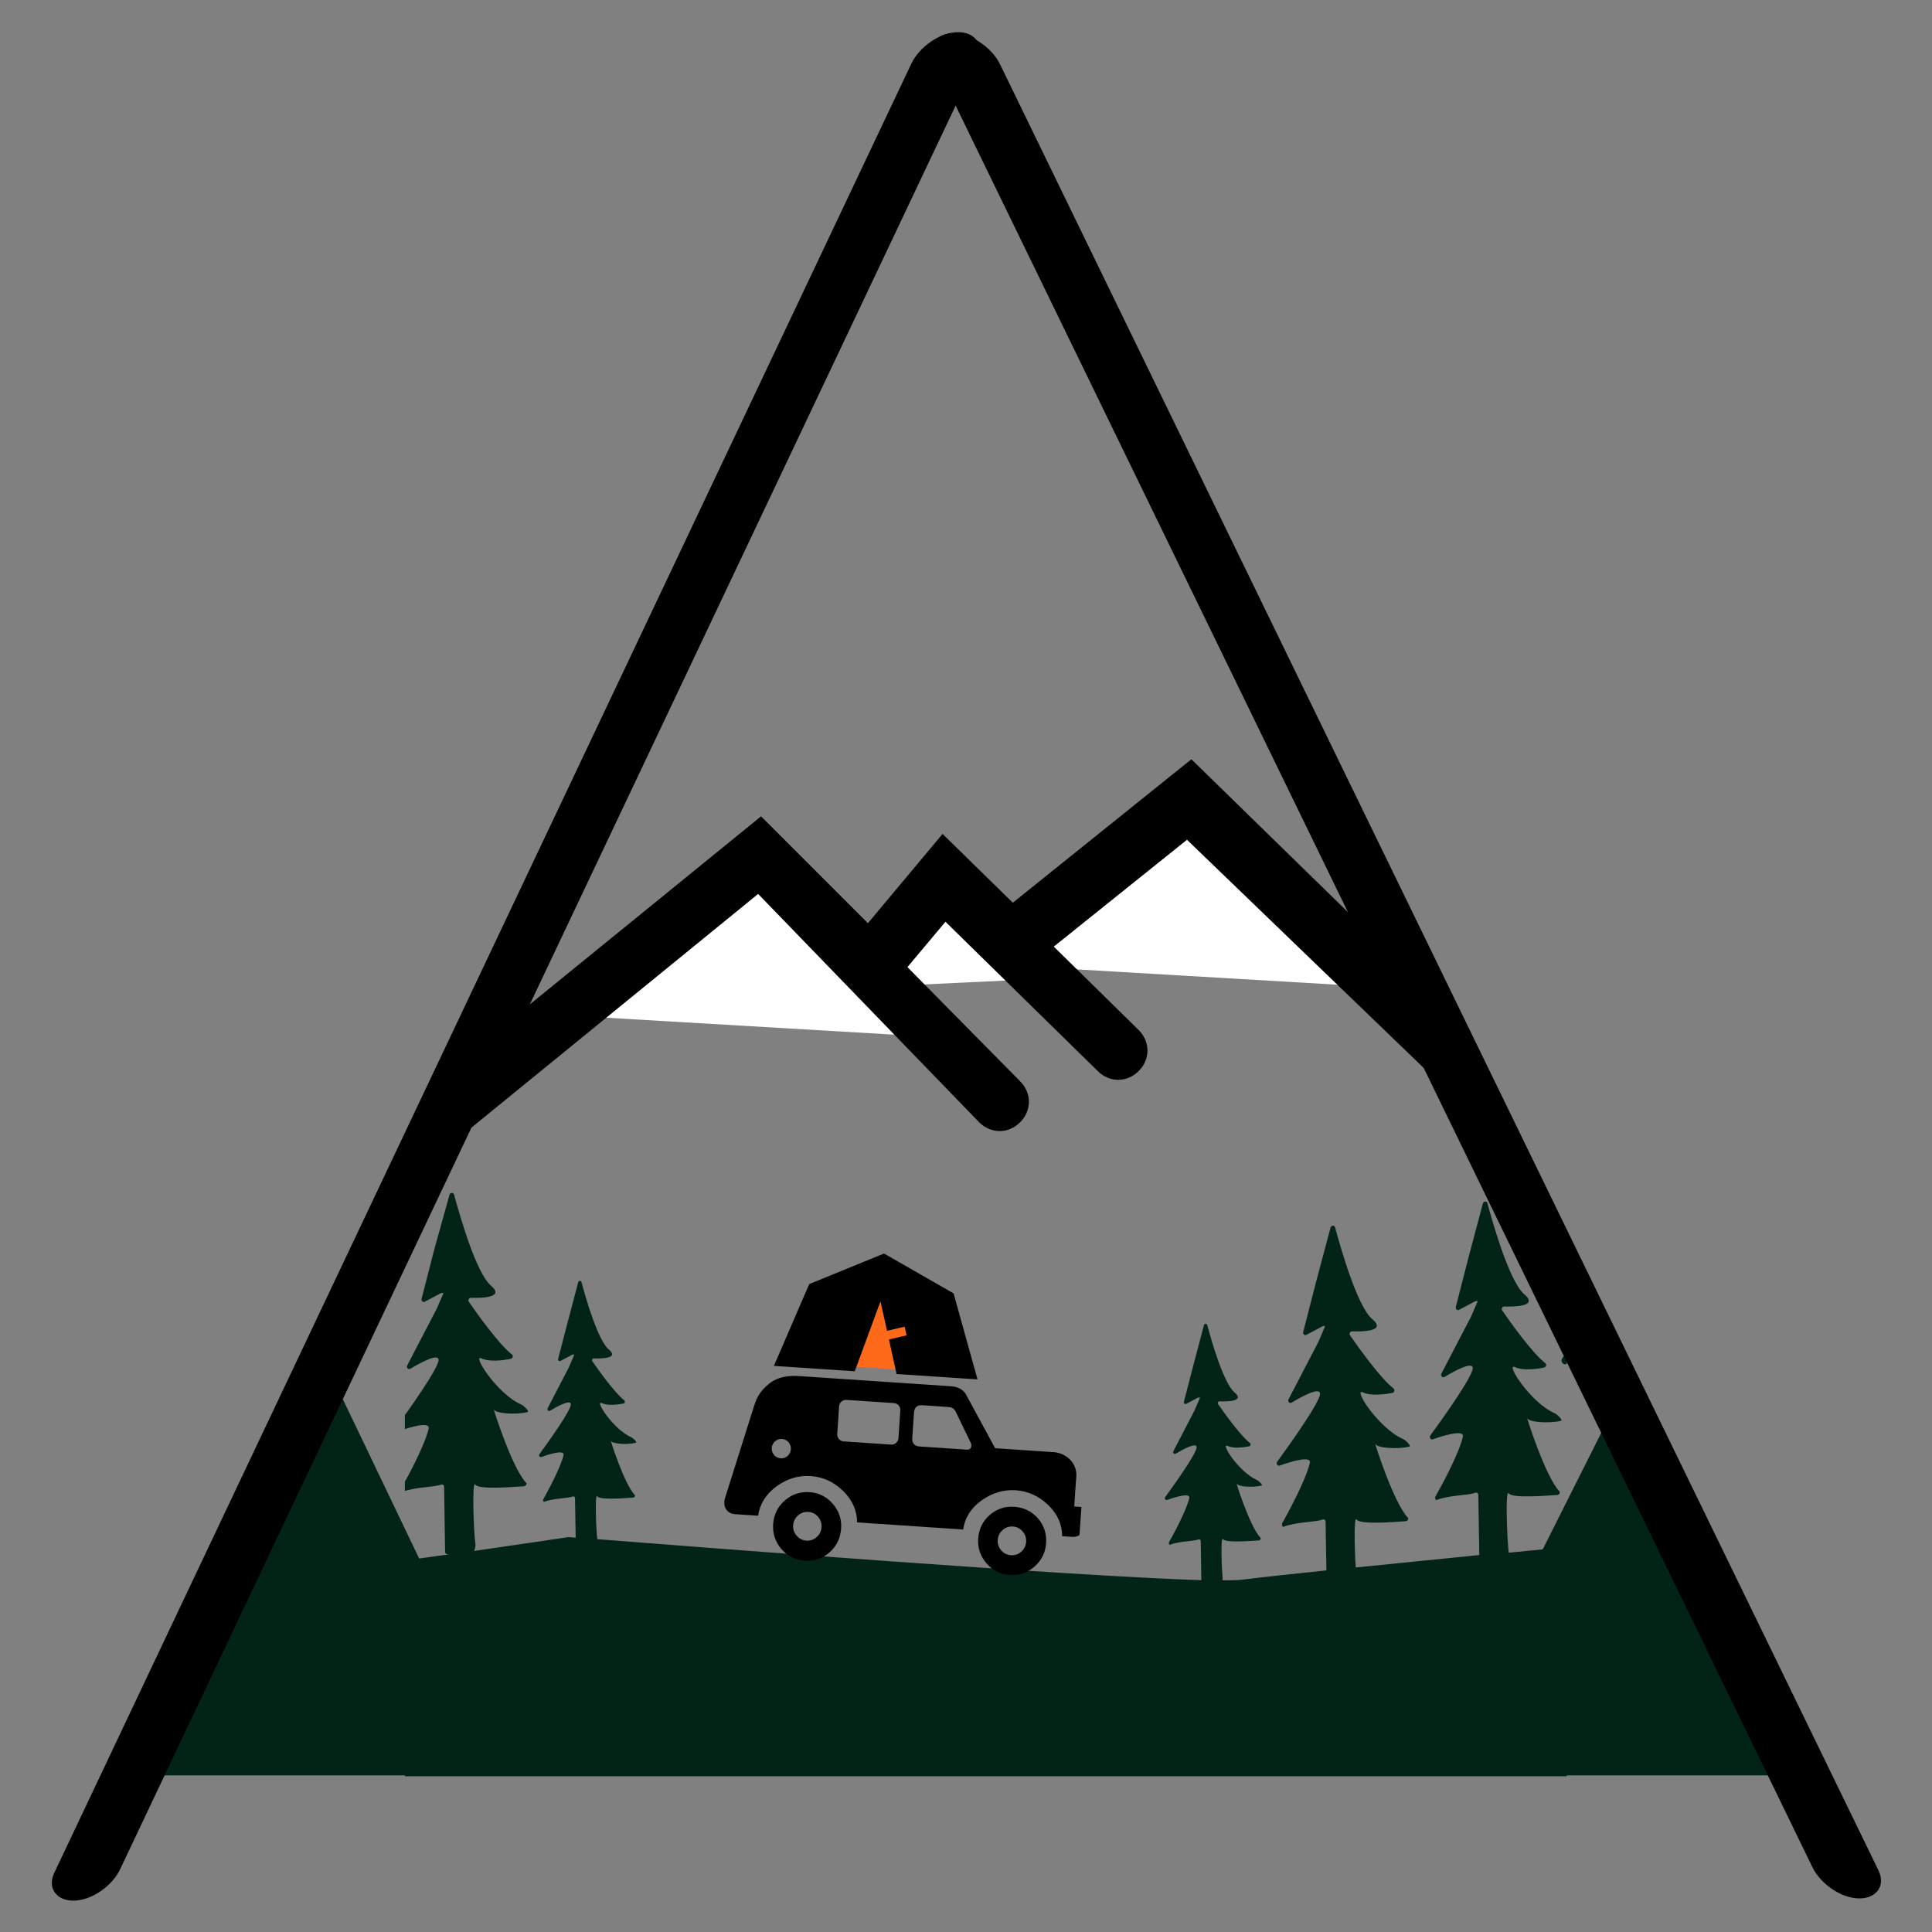 <svg xmlns="http://www.w3.org/2000/svg" xmlns:xlink="http://www.w3.org/1999/xlink" width="500" zoomAndPan="magnify" viewBox="0 0 375 375" height="500" preserveAspectRatio="xMidYMid meet" version="1.0"><rect x="0" y="0" width="375" height="375" fill="#808080" stroke="none"/><defs><clipPath id="684955ec5d"><path d="M 163 249 L 179 249 L 179 267 L 163 267 Z M 163 249 " clip-rule="nonzero"/></clipPath><clipPath id="057ad50e74"><path d="M 164.258 249.617 L 179.73 250.656 L 178.574 267.848 L 163.102 266.809 Z M 164.258 249.617 " clip-rule="nonzero"/></clipPath><clipPath id="12f391a5e1"><path d="M 164.258 249.617 L 178.305 250.559 L 177.234 266.508 L 163.188 265.562 Z M 164.258 249.617 " clip-rule="nonzero"/></clipPath><clipPath id="4e42384102"><path d="M 196 161 L 262 161 L 262 192 L 196 192 Z M 196 161 " clip-rule="nonzero"/></clipPath><clipPath id="63c80d95d3"><path d="M 197.898 159.43 L 263.426 163.285 L 261.734 192 L 196.207 188.145 Z M 197.898 159.43 " clip-rule="nonzero"/></clipPath><clipPath id="c8aca88c38"><path d="M 230.465 161.344 L 261.367 191.566 L 196.234 187.734 L 230.465 161.344 " clip-rule="nonzero"/></clipPath><clipPath id="68241f52d7"><path d="M 111 166 L 177 166 L 177 201 L 111 201 Z M 111 166 " clip-rule="nonzero"/></clipPath><clipPath id="4f1035ad49"><path d="M 113.777 164.367 L 178.695 168.191 L 176.723 201.746 L 111.801 197.922 Z M 113.777 164.367 " clip-rule="nonzero"/></clipPath><clipPath id="e6ab3e00c9"><path d="M 146.039 166.27 L 176.363 201.199 L 111.832 197.402 L 146.039 166.27 " clip-rule="nonzero"/></clipPath><clipPath id="97e1356202"><path d="M 168 176 L 198 176 L 198 192 L 168 192 Z M 168 176 " clip-rule="nonzero"/></clipPath><clipPath id="361191e1a8"><path d="M 168.258 177.297 L 196.727 175.957 L 197.414 190.555 L 168.945 191.895 Z M 168.258 177.297 " clip-rule="nonzero"/></clipPath><clipPath id="80f4015003"><path d="M 182.387 176.633 L 197.184 190.234 L 168.93 191.566 L 182.387 176.633 " clip-rule="nonzero"/></clipPath><clipPath id="197a3d20fc"><path d="M 85.852 92.266 L 279.531 92.266 L 279.531 233.703 L 85.852 233.703 Z M 85.852 92.266 " clip-rule="nonzero"/></clipPath><clipPath id="b3f3bfeb14"><path d="M 85.852 147 L 279.531 147 L 279.531 233.703 L 85.852 233.703 Z M 85.852 147 " clip-rule="nonzero"/></clipPath><clipPath id="557715bfef"><path d="M 78.586 179.117 L 304.117 179.117 L 304.117 344.766 L 78.586 344.766 Z M 78.586 179.117 " clip-rule="nonzero"/></clipPath><clipPath id="88c9f9bdb4"><path d="M 23 263.07 L 101.52 263.07 L 101.52 344.602 L 23 344.602 Z M 23 263.07 " clip-rule="nonzero"/></clipPath><clipPath id="bb04949435"><path d="M 62.469 263.07 L 23.418 344.602 L 101.52 344.602 L 62.469 263.07 " clip-rule="nonzero"/></clipPath><clipPath id="2526f18df8"><path d="M 277 272 L 350.047 272 L 350.047 344.602 L 277 344.602 Z M 277 272 " clip-rule="nonzero"/></clipPath><clipPath id="6a830280a8"><path d="M 313.73 272.281 L 277.418 344.602 L 350.047 344.602 L 313.73 272.281 " clip-rule="nonzero"/></clipPath><clipPath id="6a5567482e"><path d="M 10 6 L 191 6 L 191 369 L 10 369 Z M 10 6 " clip-rule="nonzero"/></clipPath><clipPath id="2d630deff7"><path d="M 175.402 0 L 191.645 7.371 L 24.711 375.184 L 8.469 367.809 Z M 175.402 0 " clip-rule="nonzero"/></clipPath><clipPath id="8f67879f83"><path d="M 175.402 0 L 191.645 7.371 L 24.711 375.184 L 8.469 367.809 Z M 175.402 0 " clip-rule="nonzero"/></clipPath><clipPath id="bb5cbed489"><path d="M 175.402 0 L 191.645 7.371 L 24.711 375.184 L 8.469 367.809 Z M 175.402 0 " clip-rule="nonzero"/></clipPath><clipPath id="34c1ec0e4a"><path d="M 180 6 L 366 6 L 366 369 L 180 369 Z M 180 6 " clip-rule="nonzero"/></clipPath><clipPath id="e40d9e80b5"><path d="M 179.129 7.473 L 195.297 -0.066 L 366.555 367.156 L 350.387 374.695 Z M 179.129 7.473 " clip-rule="nonzero"/></clipPath><clipPath id="ea4840e70e"><path d="M 350.453 374.84 L 366.621 367.301 L 195.363 0.078 L 179.195 7.617 Z M 350.453 374.84 " clip-rule="nonzero"/></clipPath><clipPath id="ae575371a7"><path d="M 350.453 374.84 L 366.621 367.301 L 195.363 0.078 L 179.195 7.617 Z M 350.453 374.84 " clip-rule="nonzero"/></clipPath><clipPath id="8199a86a41"><path d="M 150 289 L 164 289 L 164 303 L 150 303 Z M 150 289 " clip-rule="nonzero"/></clipPath><clipPath id="6bf9dea5e3"><path d="M 143.117 241.078 L 213.043 245.781 L 208.938 306.805 L 139.016 302.102 Z M 143.117 241.078 " clip-rule="nonzero"/></clipPath><clipPath id="fb0093a7fb"><path d="M 213.598 245.82 L 143.676 241.117 L 139.57 302.141 L 209.492 306.844 Z M 213.598 245.82 " clip-rule="nonzero"/></clipPath><clipPath id="f07be6ac9e"><path d="M 164.582 289.387 L 150.344 288.43 L 149.379 302.812 L 163.613 303.77 Z M 164.582 289.387 " clip-rule="nonzero"/></clipPath><clipPath id="3148af7ed3"><path d="M 164.582 289.387 L 150.344 288.43 L 149.395 302.574 L 163.629 303.535 Z M 164.582 289.387 " clip-rule="nonzero"/></clipPath><clipPath id="c031bda1ca"><path d="M 189 292 L 204 292 L 204 306 L 189 306 Z M 189 292 " clip-rule="nonzero"/></clipPath><clipPath id="aee80e82bd"><path d="M 143.117 241.078 L 213.043 245.781 L 208.938 306.805 L 139.016 302.102 Z M 143.117 241.078 " clip-rule="nonzero"/></clipPath><clipPath id="d927cb8122"><path d="M 213.598 245.82 L 143.676 241.117 L 139.57 302.141 L 209.492 306.844 Z M 213.598 245.82 " clip-rule="nonzero"/></clipPath><clipPath id="cf32f5890b"><path d="M 204.133 292.047 L 189.895 291.09 L 188.926 305.473 L 203.164 306.43 Z M 204.133 292.047 " clip-rule="nonzero"/></clipPath><clipPath id="a618ad2288"><path d="M 204.133 292.047 L 189.895 291.09 L 188.941 305.234 L 203.18 306.195 Z M 204.133 292.047 " clip-rule="nonzero"/></clipPath><clipPath id="b8979ab513"><path d="M 140 267 L 211 267 L 211 299 L 140 299 Z M 140 267 " clip-rule="nonzero"/></clipPath><clipPath id="fed99e00d3"><path d="M 143.117 241.078 L 213.043 245.781 L 208.938 306.805 L 139.016 302.102 Z M 143.117 241.078 " clip-rule="nonzero"/></clipPath><clipPath id="8af31e236d"><path d="M 213.598 245.82 L 143.676 241.117 L 139.57 302.141 L 209.492 306.844 Z M 213.598 245.82 " clip-rule="nonzero"/></clipPath><clipPath id="7b1a4fc894"><path d="M 150 243 L 190 243 L 190 268 L 150 268 Z M 150 243 " clip-rule="nonzero"/></clipPath><clipPath id="90cd43d7e9"><path d="M 143.117 241.078 L 213.043 245.781 L 208.938 306.805 L 139.016 302.102 Z M 143.117 241.078 " clip-rule="nonzero"/></clipPath><clipPath id="3b5ab92981"><path d="M 213.598 245.82 L 143.676 241.117 L 139.57 302.141 L 209.492 306.844 Z M 213.598 245.82 " clip-rule="nonzero"/></clipPath></defs><g clip-path="url(#684955ec5d)"><g clip-path="url(#057ad50e74)"><g clip-path="url(#12f391a5e1)"><path fill="#ff6a1a" d="M 164.258 249.617 L 178.012 250.539 L 176.969 266.012 L 163.219 265.086 Z M 164.258 249.617 " fill-opacity="1" fill-rule="nonzero"/></g></g></g><g clip-path="url(#4e42384102)"><g clip-path="url(#63c80d95d3)"><g clip-path="url(#c8aca88c38)"><path fill="#ffffff" d="M 197.898 159.43 L 262.688 163.242 L 261.043 191.219 L 196.25 187.406 Z M 197.898 159.43 " fill-opacity="1" fill-rule="nonzero"/></g></g></g><g clip-path="url(#68241f52d7)"><g clip-path="url(#4f1035ad49)"><g clip-path="url(#e6ab3e00c9)"><path fill="#ffffff" d="M 113.777 164.367 L 177.969 168.148 L 176.035 200.973 L 111.844 197.195 Z M 113.777 164.367 " fill-opacity="1" fill-rule="nonzero"/></g></g></g><g clip-path="url(#97e1356202)"><g clip-path="url(#361191e1a8)"><g clip-path="url(#80f4015003)"><path fill="#ffffff" d="M 168.258 177.297 L 196.727 175.957 L 197.414 190.555 L 168.945 191.895 Z M 168.258 177.297 " fill-opacity="1" fill-rule="nonzero"/></g></g></g><g clip-path="url(#197a3d20fc)"><path fill="#000000" d="M 212.781 -3.766 C 95.445 -3.766 -0.012 91.691 -0.012 209.023 C -0.012 326.355 95.445 421.816 212.781 421.816 C 330.113 421.816 425.57 326.355 425.57 209.023 C 425.57 91.691 330.113 -3.766 212.781 -3.766 Z M 212.781 410.449 C 101.695 410.449 11.352 320.105 11.352 209.023 C 11.352 97.941 101.695 7.598 212.781 7.598 C 323.863 7.598 414.207 97.941 414.207 209.023 C 414.207 320.105 323.863 410.449 212.781 410.449 Z M 212.781 410.449 " fill-opacity="1" fill-rule="nonzero"/></g><g clip-path="url(#b3f3bfeb14)"><path fill="#000000" d="M 395.172 258.742 L 305.965 174.363 L 278.973 193.969 L 231.246 147.375 L 196.586 175.215 L 182.949 161.863 L 168.461 179.195 L 147.719 158.453 L 30.672 253.629 C 28.113 255.617 27.832 259.309 29.82 261.582 C 30.957 263.004 32.66 263.57 34.363 263.57 C 35.5 263.57 36.922 263.285 38.059 262.434 L 147.152 173.512 L 190.051 217.832 C 192.324 220.105 195.734 220.105 198.008 217.832 C 200.277 215.559 200.277 212.148 198.008 209.875 L 176.129 187.715 L 183.516 178.91 L 213.062 207.887 C 214.199 209.023 215.621 209.594 217.039 209.594 C 218.461 209.594 219.883 209.023 221.02 207.887 C 223.293 205.613 223.293 202.207 221.02 199.934 L 204.539 183.738 L 230.395 163 L 301.133 231.184 C 302.27 232.32 303.691 232.887 305.113 232.887 C 306.531 232.887 307.953 232.32 309.09 231.184 C 311.363 228.91 311.363 225.219 309.09 223.23 L 287.496 202.207 L 305.395 189.422 L 387.785 267.266 C 388.922 268.402 390.34 268.684 391.762 268.684 C 393.184 268.684 394.887 268.117 396.023 266.98 C 397.445 264.422 397.445 260.73 395.172 258.742 Z M 395.172 258.742 " fill-opacity="1" fill-rule="nonzero"/></g><g clip-path="url(#557715bfef)"><path fill="#022417" d="M 413.949 298.43 C 413.949 298.43 393.91 311.484 390.906 306.793 C 389.887 305.211 381.836 303.738 371.613 302.504 C 370.996 296.527 370.379 278.488 371.668 280.469 C 372.957 282.48 385.727 281.383 390.262 281.113 C 390.906 281.086 391.496 280.23 391.039 279.746 C 385.457 273.902 377.945 249.727 378.75 251.816 C 379.34 253.371 386.852 253.961 391.602 252.836 C 392.516 252.621 390.125 250.344 389.27 249.965 C 379.957 245.945 370.086 230.453 374.027 232.328 C 377.008 233.75 382.133 233.105 385.164 232.516 C 385.941 232.355 386.184 231.312 385.566 230.801 C 380.629 226.969 372.152 215.094 369.145 210.723 C 368.715 210.082 369.172 209.168 369.926 209.195 C 374.027 209.332 383.016 209.168 377.57 204.586 C 371.988 199.895 365.738 178.184 363.512 169.875 C 363.27 168.961 362.035 168.988 361.793 169.93 L 356.27 190.727 L 351.438 209.41 C 351.223 210.27 352.109 210.914 352.809 210.43 L 357.582 207.938 C 358.332 207.402 359.996 206.703 359.621 207.59 L 357.047 213.566 C 357.047 213.594 357.02 213.621 357.02 213.621 L 345.938 234.93 C 345.508 235.762 346.367 236.672 347.145 236.188 C 351.117 233.805 357.93 230.105 357.906 232.891 C 357.879 235.949 346.824 251.547 342.02 258.141 C 341.566 257.633 340.895 257.07 340.547 256.91 C 333.25 253.746 325.496 241.578 328.578 243.051 C 330.914 244.176 334.938 243.641 337.324 243.184 C 337.941 243.078 338.133 242.219 337.648 241.844 C 333.758 238.844 327.133 229.516 324.77 226.082 C 324.422 225.574 324.797 224.879 325.387 224.879 C 328.605 224.984 335.664 224.852 331.398 221.258 C 326.996 217.586 322.113 200.539 320.371 194 C 320.184 193.273 319.215 193.301 319.027 194.023 L 314.684 210.348 L 310.898 225.012 C 310.738 225.68 311.41 226.191 311.973 225.816 L 315.727 223.859 C 316.32 223.43 317.633 222.895 317.34 223.59 L 315.324 228.281 C 315.324 228.309 315.301 228.309 315.301 228.336 L 306.605 245.062 C 306.258 245.73 306.93 246.43 307.547 246.055 C 310.656 244.176 315.996 241.281 315.969 243.453 C 315.941 245.918 306.848 258.652 303.254 263.609 C 302.824 264.199 303.359 265.004 304.004 264.762 C 307.41 263.559 313.555 261.68 312.965 264.039 C 311.625 269.453 306.285 279.184 304.781 281.836 C 304.539 282.266 304.754 283.098 305.156 282.938 C 309.234 281.41 314.359 281.648 316.723 280.793 C 317.176 280.633 317.633 280.953 317.633 281.461 L 317.902 298.91 C 312.348 299.449 303.094 300.359 292.844 301.379 C 292.52 298.723 292.145 288.805 292.844 289.852 C 293.488 290.871 300.008 290.309 302.285 290.172 C 302.609 290.148 302.902 289.719 302.688 289.477 C 299.844 286.5 296.035 274.199 296.438 275.27 C 296.734 276.047 300.57 276.344 302.984 275.781 C 303.441 275.672 302.234 274.52 301.805 274.332 C 297.082 272.297 292.066 264.414 294.051 265.352 C 295.578 266.078 298.184 265.754 299.711 265.434 C 300.113 265.352 300.246 264.816 299.926 264.574 C 297.402 262.617 293.109 256.586 291.582 254.363 C 291.367 254.039 291.582 253.586 291.984 253.586 C 294.078 253.664 298.637 253.559 295.875 251.227 C 293.031 248.84 289.863 237.797 288.711 233.562 C 288.578 233.105 287.961 233.105 287.824 233.59 L 285.008 244.176 L 282.566 253.691 C 282.461 254.121 282.918 254.469 283.266 254.203 L 285.707 252.914 C 286.082 252.648 286.941 252.297 286.754 252.727 L 285.438 255.758 C 285.438 255.758 285.438 255.785 285.41 255.785 L 279.777 266.613 C 279.562 267.043 279.992 267.496 280.395 267.254 C 282.406 266.051 285.867 264.172 285.867 265.566 C 285.84 267.176 279.965 275.43 277.629 278.621 C 277.363 278.996 277.684 279.504 278.113 279.371 C 280.312 278.594 284.312 277.387 283.938 278.914 C 283.078 282.426 279.617 288.727 278.625 290.441 C 278.461 290.711 278.598 291.246 278.863 291.137 C 281.492 290.148 284.848 290.309 286.352 289.746 C 286.645 289.637 286.941 289.852 286.941 290.172 L 287.129 301.832 C 279 302.637 270.574 303.496 263.145 304.246 C 262.902 300.359 262.766 294.113 263.332 294.945 C 264 295.965 270.547 295.426 272.855 295.266 C 273.176 295.238 273.5 294.812 273.258 294.57 C 270.387 291.566 266.523 279.156 266.953 280.258 C 267.246 281.059 271.109 281.355 273.551 280.793 C 274.008 280.684 272.801 279.504 272.344 279.316 C 267.57 277.254 262.5 269.293 264.539 270.258 C 266.066 270.98 268.695 270.66 270.254 270.363 C 270.656 270.285 270.789 269.75 270.469 269.48 C 267.918 267.523 263.598 261.414 262.043 259.188 C 261.828 258.867 262.043 258.383 262.445 258.41 C 264.566 258.492 269.18 258.383 266.363 256.051 C 263.492 253.641 260.297 242.516 259.145 238.254 C 259.012 237.77 258.395 237.797 258.258 238.281 L 255.414 248.949 L 252.949 258.543 C 252.84 258.973 253.297 259.32 253.645 259.055 L 256.086 257.766 C 256.461 257.5 257.32 257.125 257.133 257.578 L 255.816 260.637 C 255.816 260.637 255.816 260.66 255.793 260.66 L 250.105 271.598 C 249.891 272.027 250.316 272.484 250.723 272.242 C 252.758 271.008 256.246 269.133 256.223 270.551 C 256.195 272.16 250.266 280.496 247.902 283.715 C 247.637 284.09 247.957 284.625 248.387 284.465 C 250.613 283.688 254.609 282.453 254.234 283.98 C 253.375 287.52 249.863 293.871 248.895 295.613 C 248.734 295.883 248.871 296.418 249.137 296.34 C 251.793 295.348 255.148 295.508 256.703 294.945 C 257 294.836 257.293 295.051 257.293 295.375 L 257.453 304.809 C 249.676 305.613 243.637 306.285 241.195 306.605 C 240.473 306.711 239.156 306.738 237.332 306.738 C 237.117 304.246 236.902 298.027 237.387 298.75 C 237.871 299.5 242.672 299.098 244.363 298.992 C 244.605 298.965 244.816 298.645 244.656 298.484 C 242.566 296.285 239.719 287.199 240.043 287.977 C 240.258 288.566 243.102 288.781 244.871 288.352 C 245.219 288.27 244.309 287.414 243.988 287.277 C 240.5 285.777 236.77 279.934 238.273 280.656 C 239.398 281.195 241.305 280.953 242.457 280.738 C 242.754 280.684 242.832 280.281 242.617 280.094 C 240.766 278.648 237.574 274.199 236.449 272.562 C 236.285 272.32 236.449 271.973 236.742 272 C 238.297 272.055 241.68 272 239.613 270.258 C 237.52 268.488 235.16 260.34 234.328 257.203 C 234.246 256.855 233.766 256.883 233.684 257.23 L 231.617 265.059 L 229.793 272.082 C 229.715 272.402 230.035 272.645 230.305 272.457 L 232.102 271.516 C 232.395 271.305 233.012 271.062 232.879 271.383 L 231.914 273.637 C 231.914 273.637 231.914 273.66 231.914 273.66 L 227.754 281.676 C 227.594 282 227.914 282.32 228.211 282.16 C 229.688 281.273 232.262 279.879 232.262 280.926 C 232.262 282.105 227.891 288.219 226.172 290.574 C 225.957 290.844 226.227 291.246 226.547 291.137 C 228.184 290.551 231.109 289.664 230.84 290.789 C 230.195 293.391 227.648 298.027 226.922 299.312 C 226.816 299.527 226.895 299.902 227.109 299.824 C 229.07 299.098 231.512 299.207 232.637 298.805 C 232.852 298.723 233.066 298.887 233.066 299.125 L 233.176 306.711 C 208.141 305.934 136.613 300.387 115.93 298.75 C 115.688 296.555 115.445 289.691 115.93 290.441 C 116.414 291.191 121.215 290.789 122.906 290.684 C 123.148 290.656 123.359 290.336 123.199 290.172 C 121.109 287.977 118.262 278.891 118.586 279.668 C 118.801 280.258 121.645 280.469 123.414 280.043 C 123.762 279.961 122.852 279.102 122.531 278.969 C 119.043 277.469 115.312 271.625 116.816 272.348 C 117.941 272.883 119.848 272.645 121 272.43 C 121.297 272.375 121.375 271.973 121.16 271.785 C 119.309 270.34 116.117 265.887 114.992 264.227 C 114.828 263.984 114.992 263.637 115.285 263.664 C 116.84 263.719 120.223 263.664 118.156 261.922 C 116.062 260.152 113.703 252.004 112.871 248.867 C 112.789 248.52 112.309 248.547 112.227 248.895 L 110.16 256.723 L 108.336 263.746 C 108.258 264.066 108.578 264.309 108.848 264.121 L 110.645 263.18 C 110.938 262.969 111.555 262.727 111.422 263.047 L 110.457 265.301 C 110.457 265.301 110.457 265.324 110.457 265.324 L 106.297 273.34 C 106.137 273.66 106.457 273.984 106.754 273.824 C 108.23 272.938 110.805 271.543 110.805 272.59 C 110.805 273.77 106.434 279.879 104.715 282.238 C 104.5 282.508 104.77 282.91 105.09 282.801 C 106.727 282.211 109.652 281.328 109.383 282.453 C 108.738 285.055 106.191 289.691 105.465 290.977 C 105.359 291.191 105.438 291.566 105.652 291.488 C 107.613 290.762 110.055 290.871 111.18 290.469 C 111.395 290.387 111.609 290.551 111.609 290.789 L 111.742 298.457 C 110.805 298.375 110.32 298.348 110.32 298.348 C 110.32 298.348 103.105 299.449 92.051 301.031 C 92.211 300.52 92.32 300.012 92.293 299.875 C 91.945 297.547 91.566 287.09 92.266 288.164 C 92.91 289.184 99.43 288.617 101.711 288.484 C 102.031 288.457 102.328 288.027 102.113 287.789 C 99.27 284.812 95.457 272.508 95.859 273.582 C 96.156 274.359 99.992 274.652 102.406 274.09 C 102.863 273.984 101.656 272.832 101.227 272.645 C 96.504 270.605 91.488 262.727 93.473 263.664 C 95.004 264.387 97.605 264.066 99.133 263.746 C 99.535 263.664 99.672 263.129 99.348 262.887 C 96.828 260.93 92.535 254.898 91.004 252.676 C 90.789 252.352 91.004 251.898 91.406 251.898 C 93.5 251.977 98.062 251.871 95.297 249.539 C 92.453 247.152 89.289 236.109 88.133 231.875 C 88 231.418 87.383 231.418 87.25 231.898 L 84.27 242.594 L 81.828 252.109 C 81.723 252.539 82.18 252.887 82.527 252.621 L 84.969 251.332 C 85.344 251.066 86.203 250.719 86.016 251.145 L 84.699 254.176 C 84.699 254.176 84.699 254.203 84.672 254.203 L 79.039 265.031 C 78.824 265.461 79.254 265.914 79.656 265.676 C 81.668 264.469 85.129 262.59 85.129 263.984 C 85.102 265.594 79.227 273.848 76.891 277.039 C 76.625 277.414 76.945 277.926 77.375 277.789 C 79.574 277.012 83.574 275.805 83.199 277.336 C 82.34 280.844 78.879 287.145 77.887 288.859 C 77.723 289.129 77.859 289.664 78.125 289.559 C 80.758 288.566 84.082 288.727 85.613 288.164 C 85.906 288.055 86.203 288.27 86.203 288.594 L 86.391 301.219 C 86.391 301.512 86.66 301.727 86.926 301.672 L 87.168 301.699 C 79.523 302.773 70.535 304.004 61.008 305.266 C 61.09 304.918 61.145 304.621 61.117 304.539 C 60.605 300.922 59.988 284.812 61.062 286.477 C 62.082 288.055 72.09 287.199 75.66 286.984 C 76.168 286.957 76.625 286.285 76.277 285.91 C 71.902 281.328 66 262.352 66.617 263.984 C 67.074 265.191 72.977 265.648 76.703 264.789 C 77.43 264.629 75.551 262.832 74.879 262.539 C 67.582 259.375 59.828 247.207 62.914 248.68 C 65.25 249.805 69.273 249.27 71.66 248.812 C 72.277 248.707 72.465 247.848 71.984 247.473 C 68.094 244.473 61.465 235.145 59.105 231.711 C 58.758 231.203 59.133 230.508 59.723 230.508 C 62.941 230.613 69.996 230.48 65.73 226.887 C 61.332 223.215 56.449 206.168 54.703 199.629 C 54.516 198.902 53.551 198.93 53.363 199.652 L 49.016 215.977 L 45.234 230.641 C 45.074 231.312 45.742 231.82 46.309 231.445 L 50.062 229.488 C 50.652 229.059 51.969 228.523 51.672 229.219 L 49.66 233.91 C 49.66 233.938 49.633 233.938 49.633 233.965 L 40.941 250.691 C 40.594 251.359 41.262 252.059 41.879 251.684 C 44.992 249.805 50.332 246.91 50.305 249.082 C 50.277 251.547 41.184 264.281 37.586 269.238 C 37.156 269.828 37.695 270.633 38.34 270.391 C 41.746 269.188 47.891 267.309 47.301 269.668 C 45.957 275.082 40.621 284.812 39.117 287.465 C 38.875 287.895 39.09 288.727 39.492 288.566 C 43.57 287.039 48.695 287.277 51.055 286.422 C 51.512 286.262 51.969 286.582 51.969 287.09 L 52.262 306.336 C 40.297 307.84 27.93 309.312 16.742 310.41 C 17.09 309.258 17.387 308 17.359 307.703 C 16.688 303.121 15.938 282.59 17.277 284.707 C 18.566 286.715 31.336 285.617 35.871 285.348 C 36.516 285.32 37.105 284.465 36.648 283.98 C 31.066 278.137 23.555 253.961 24.359 256.051 C 24.949 257.605 32.465 258.195 37.211 257.07 C 38.125 256.855 35.734 254.578 34.879 254.203 C 25.566 250.18 15.695 234.688 19.637 236.562 C 22.617 237.984 27.742 237.34 30.773 236.75 C 31.551 236.59 31.793 235.547 31.176 235.035 C 26.238 231.203 17.762 219.328 14.754 214.961 C 14.328 214.316 14.781 213.406 15.535 213.434 C 19.637 213.566 28.625 213.406 23.18 208.82 C 17.598 204.129 11.348 182.418 9.121 174.109 C 8.879 173.199 7.645 173.227 7.406 174.164 L 1.879 194.965 L -2.953 213.645 C -3.168 214.504 -2.281 215.148 -1.582 214.664 L 3.191 212.172 C 3.941 211.637 5.605 210.938 5.23 211.824 L 2.656 217.801 C 2.656 217.828 2.629 217.855 2.629 217.855 L -8.453 239.164 C -8.883 239.996 -8.023 240.906 -7.246 240.426 C -3.273 238.039 3.539 234.34 3.516 237.129 C 3.488 240.262 -8.102 256.508 -12.691 262.805 C -13.227 263.559 -12.559 264.574 -11.727 264.281 C -7.379 262.754 0.43 260.367 -0.297 263.367 C -1.984 270.258 -8.801 282.641 -10.73 286.047 C -11.027 286.582 -10.785 287.629 -10.25 287.441 C -5.043 285.508 1.477 285.805 4.48 284.707 C 5.043 284.492 5.633 284.922 5.66 285.562 L 6.062 310.359 C 6.062 310.949 6.574 311.375 7.137 311.242 L 7.406 311.27 C 0.805 311.832 -5.125 312.207 -10.008 312.367 C -12.984 312.449 -15.992 312.34 -19.023 312.074 C -18.621 311.137 -18.297 310.09 -18.137 308.91 C -18.082 308.426 -17.629 304.273 -20.23 300.602 C -22.055 298 -23.344 298.59 -30.023 294.141 C -33.727 291.461 -34.262 290.844 -35.844 290.816 C -38.043 290.762 -39.305 292.184 -43.758 295.801 C -48.188 299.422 -50.414 301.219 -51.461 301.621 C -53.875 302.531 -55.859 302.344 -57.684 301.969 C -73.781 295.535 -85.48 288.512 -85.48 288.512 L -85.453 302.316 C -85.453 302.316 -85.48 302.316 -85.48 302.316 L -85.371 347.16 L 414.004 347.16 Z M 326.676 280.82 C 327.695 282.398 337.703 281.543 341.27 281.328 C 341.781 281.301 342.234 280.633 341.887 280.258 C 337.516 275.672 331.613 256.695 332.23 258.328 C 332.656 259.457 337.754 259.938 341.457 259.293 C 341.539 259.805 342.02 260.207 342.613 260.02 C 346.957 258.492 354.766 256.105 354.039 259.105 C 352.352 265.996 345.535 278.379 343.605 281.785 C 343.309 282.32 343.551 283.367 344.086 283.176 C 349.293 281.246 355.812 281.543 358.816 280.445 C 359.379 280.23 359.969 280.656 359.996 281.301 L 360.32 301.242 C 347.012 299.957 333.035 299.02 326.703 298.617 C 326.191 294.598 325.629 279.211 326.676 280.82 Z M 326.676 280.82 " fill-opacity="1" fill-rule="nonzero"/></g><g clip-path="url(#88c9f9bdb4)"><g clip-path="url(#bb04949435)"><path fill="#022417" d="M 101.52 344.602 L 22.898 344.602 L 22.898 263.07 L 101.52 263.07 Z M 101.52 344.602 " fill-opacity="1" fill-rule="nonzero"/></g></g><g clip-path="url(#2526f18df8)"><g clip-path="url(#6a830280a8)"><path fill="#022417" d="M 350.047 344.602 L 276.93 344.602 L 276.93 272.723 L 350.047 272.723 Z M 350.047 344.602 " fill-opacity="1" fill-rule="nonzero"/></g></g><g clip-path="url(#6a5567482e)"><g clip-path="url(#2d630deff7)"><g clip-path="url(#8f67879f83)"><g clip-path="url(#bb5cbed489)"><path fill="#000000" d="M 176.902 12.332 C 157.262 53.824 137.598 95.32 117.938 136.805 C 90.523 194.68 63.102 252.539 35.684 310.41 C 27.309 328.113 18.918 345.797 10.543 363.5 C 9.098 366.555 11.055 368.938 14.266 368.914 C 17.871 368.895 21.82 365.988 23.312 362.828 C 42.953 321.332 62.625 279.844 82.277 238.352 C 109.691 180.48 137.113 122.621 164.527 64.75 C 172.914 47.051 181.293 29.363 189.672 11.66 C 191.113 8.605 189.156 6.219 185.945 6.246 C 182.352 6.27 178.398 9.188 176.902 12.332 Z M 176.902 12.332 " fill-opacity="1" fill-rule="nonzero"/></g></g></g></g><g clip-path="url(#34c1ec0e4a)"><g clip-path="url(#e40d9e80b5)"><g clip-path="url(#ea4840e70e)"><g clip-path="url(#ae575371a7)"><path fill="#000000" d="M 351.812 362.465 C 331.684 321.043 311.531 279.621 291.383 238.211 C 263.285 180.441 235.184 122.688 207.086 64.918 C 198.5 47.246 189.902 29.594 181.316 11.922 C 179.84 8.871 181.77 6.465 184.984 6.461 C 188.594 6.445 192.578 9.324 194.105 12.477 C 214.234 53.898 234.398 95.312 254.535 136.73 C 282.633 194.5 310.734 252.254 338.832 310.023 C 347.426 327.691 356.016 345.348 364.602 363.02 C 366.082 366.07 364.148 368.477 360.934 368.48 C 357.336 368.492 353.344 365.602 351.812 362.465 Z M 351.812 362.465 " fill-opacity="1" fill-rule="nonzero"/></g></g></g></g><g clip-path="url(#8199a86a41)"><g clip-path="url(#6bf9dea5e3)"><g clip-path="url(#fb0093a7fb)"><g clip-path="url(#f07be6ac9e)"><g clip-path="url(#3148af7ed3)"><path fill="#000000" d="M 154.625 298.078 C 155.133 298.664 155.762 298.984 156.516 299.035 C 157.27 299.086 157.938 298.855 158.523 298.344 C 159.098 297.836 159.406 297.199 159.457 296.438 C 159.512 295.676 159.289 294.996 158.789 294.414 C 158.281 293.836 157.645 293.512 156.891 293.461 C 156.137 293.41 155.469 293.648 154.887 294.152 C 154.312 294.66 154.004 295.305 153.953 296.066 C 153.902 296.828 154.125 297.5 154.625 298.078 Z M 152.316 291.258 C 153.68 290.051 155.312 289.504 157.148 289.625 C 158.934 289.746 160.445 290.508 161.645 291.887 C 162.84 293.266 163.383 294.883 163.258 296.691 C 163.133 298.551 162.379 300.105 161.012 301.312 C 159.641 302.512 158.039 303.062 156.254 302.941 C 154.418 302.82 152.875 302.059 151.68 300.684 C 150.488 299.309 149.945 297.664 150.07 295.805 C 150.195 293.992 150.949 292.465 152.316 291.258 " fill-opacity="1" fill-rule="nonzero"/></g></g></g></g></g><g clip-path="url(#c031bda1ca)"><g clip-path="url(#aee80e82bd)"><g clip-path="url(#d927cb8122)"><g clip-path="url(#cf32f5890b)"><g clip-path="url(#a618ad2288)"><path fill="#000000" d="M 194.336 300.922 C 194.836 301.508 195.469 301.812 196.227 301.863 C 196.988 301.914 197.652 301.695 198.227 301.184 C 198.801 300.668 199.117 300.039 199.172 299.266 C 199.223 298.504 198.992 297.836 198.492 297.25 C 197.992 296.668 197.363 296.344 196.602 296.293 C 195.84 296.242 195.172 296.48 194.598 296.988 C 194.023 297.5 193.711 298.133 193.656 298.895 C 193.605 299.668 193.836 300.336 194.336 300.922 Z M 192.113 294.055 C 193.473 292.879 195.074 292.34 196.859 292.461 C 198.699 292.586 200.238 293.336 201.434 294.68 C 202.633 296.043 203.176 297.672 203.051 299.523 C 202.93 301.328 202.176 302.859 200.801 304.066 C 199.438 305.277 197.809 305.832 195.969 305.707 C 194.184 305.59 192.668 304.82 191.477 303.445 C 190.285 302.059 189.742 300.449 189.863 298.637 C 189.988 296.785 190.742 295.242 192.113 294.055 " fill-opacity="1" fill-rule="nonzero"/></g></g></g></g></g><g clip-path="url(#b8979ab513)"><g clip-path="url(#fed99e00d3)"><g clip-path="url(#8af31e236d)"><path fill="#000000" d="M 151.531 283.059 C 152.551 283.129 153.441 282.34 153.512 281.305 C 153.582 280.27 152.805 279.371 151.785 279.301 C 150.754 279.23 149.867 280.02 149.797 281.055 C 149.727 282.09 150.5 282.988 151.531 283.059 Z M 162.508 278.34 C 162.457 279.086 163.012 279.723 163.746 279.773 L 172.977 280.395 C 173.707 280.441 174.34 279.883 174.391 279.141 L 174.75 273.773 C 174.801 273.027 174.25 272.391 173.52 272.34 L 164.285 271.719 C 163.551 271.672 162.918 272.23 162.867 272.973 Z M 177.074 279.102 C 177.004 280.137 177.484 280.691 178.516 280.762 L 187.648 281.375 C 188.203 281.414 188.508 281.152 188.547 280.59 C 188.559 280.391 188.52 280.23 188.438 280.086 L 185.473 273.949 C 185.148 273.344 184.688 273.137 184.039 273.094 L 179.055 272.758 C 178.02 272.688 177.473 273.172 177.402 274.207 Z M 140.719 290.797 L 146.156 273.562 C 146.648 272.027 147.023 270.34 149.453 268.445 C 151.59 266.777 154.648 267.062 155.461 267.117 L 184.836 269.094 C 185.926 269.168 187.125 269.801 187.598 270.855 L 193.152 281.098 L 204.508 281.863 C 207.102 282.039 209.078 284.133 208.914 286.551 L 208.867 287.25 L 208.855 287.246 L 208.508 292.402 L 210.453 292.535 L 210.195 296.395 C 210.105 297.754 209.383 298.391 208.031 298.297 L 206.164 298.172 C 206.16 295.871 205.246 293.848 203.438 292.105 C 201.625 290.375 199.535 289.418 197.156 289.258 C 194.777 289.098 192.566 289.766 190.512 291.238 C 188.457 292.719 187.27 294.602 186.953 296.879 L 166.363 295.496 C 166.355 293.195 165.445 291.156 163.641 289.387 C 161.832 287.621 159.738 286.664 157.359 286.504 C 154.98 286.344 152.77 287.012 150.703 288.516 C 148.652 290.027 147.473 291.922 147.152 294.203 L 142.629 293.898 C 140.914 293.715 140.305 292.344 140.719 290.797 " fill-opacity="1" fill-rule="nonzero"/></g></g></g><g clip-path="url(#7b1a4fc894)"><g clip-path="url(#90cd43d7e9)"><g clip-path="url(#3b5ab92981)"><path fill="#000000" d="M 172.539 259.984 L 175.969 259.191 L 175.59 257.512 L 172.168 258.309 L 170.898 252.594 L 165.91 266.16 L 150.211 265.121 L 157.07 249.242 L 171.586 243.309 L 185.09 251.043 L 189.734 267.738 L 174.023 266.699 L 172.539 259.984 " fill-opacity="1" fill-rule="nonzero"/></g></g></g></svg>